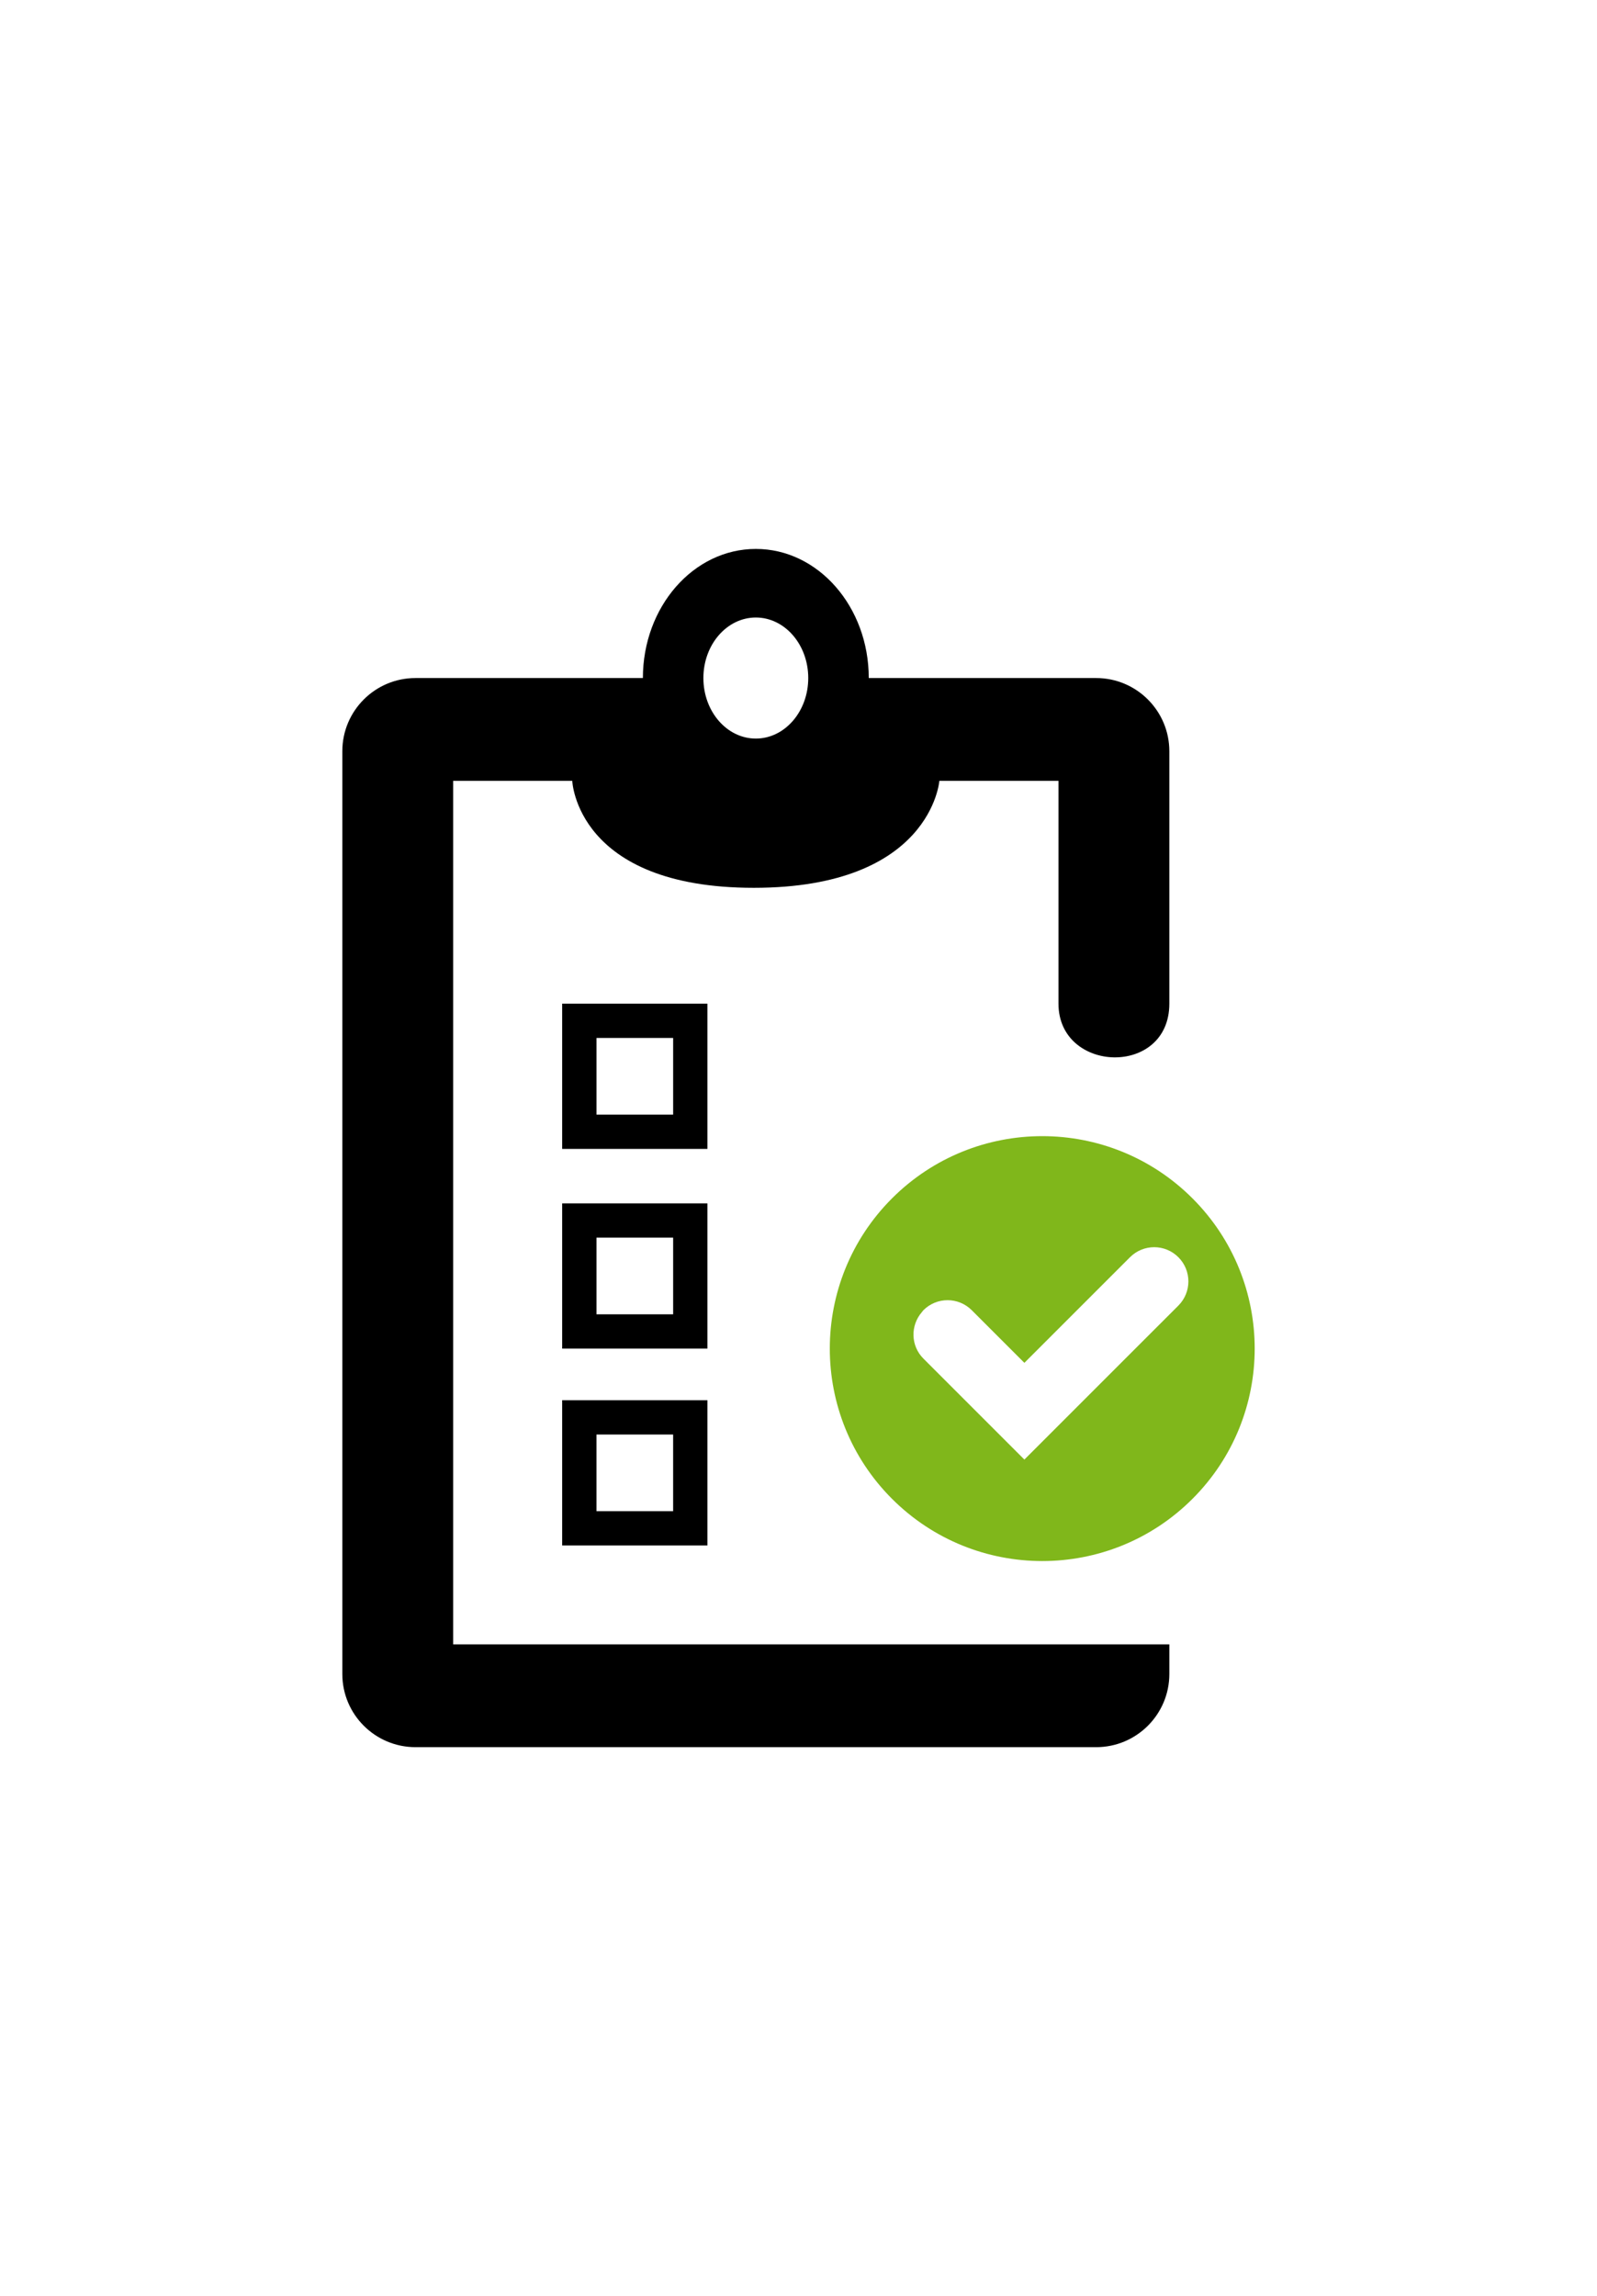 <?xml version="1.0" encoding="UTF-8" standalone="no"?>
<!-- Created with Inkscape (http://www.inkscape.org/) -->

<svg
   xmlns:dc="http://purl.org/dc/elements/1.1/"
   xmlns:cc="http://creativecommons.org/ns#"
   xmlns:rdf="http://www.w3.org/1999/02/22-rdf-syntax-ns#"
   xmlns:svg="http://www.w3.org/2000/svg"
   xmlns="http://www.w3.org/2000/svg"
   xmlns:xlink="http://www.w3.org/1999/xlink"
   xmlns:sodipodi="http://sodipodi.sourceforge.net/DTD/sodipodi-0.dtd"
   xmlns:inkscape="http://www.inkscape.org/namespaces/inkscape"
   width="640"
   height="920"
   id="svg7664"
   version="1.1"
   inkscape:version="0.48.4 r9939"
   sodipodi:docname="startup.svg"
   inkscape:export-filename="/home/martin/Work/odoo/addons-funkring-extra/fclipboard/static/app/cordova/www/resources/startup/320x460.jpg.png"
   inkscape:export-xdpi="45"
   inkscape:export-ydpi="45">
  <defs
     id="defs7666">
    <linearGradient
       id="path7406_1_"
       gradientUnits="userSpaceOnUse"
       x1="265.636"
       y1="451.93"
       x2="282.719"
       y2="451.93"
       gradientTransform="matrix(0,0.94,0.94,0,-218.056,-127.741)">
      <stop
         offset="0"
         style="stop-color:#ABC837"
         id="stop5758" />
      <stop
         offset="1"
         style="stop-color:#8DAF0A"
         id="stop5760" />
    </linearGradient>
    <linearGradient
       id="path15531_1_"
       gradientUnits="userSpaceOnUse"
       x1="267.866"
       y1="451.912"
       x2="296.273"
       y2="451.912"
       gradientTransform="matrix(0,0.94,0.94,0,-218.056,-127.741)">
      <stop
         offset="0"
         style="stop-color:#6F6F6F"
         id="stop5764" />
      <stop
         offset="1"
         style="stop-color:#494949"
         id="stop5766" />
    </linearGradient>
    <linearGradient
       id="path9354_1_"
       gradientUnits="userSpaceOnUse"
       x1="183.438"
       y1="459.311"
       x2="220.225"
       y2="459.311"
       gradientTransform="matrix(0,0.94,0.94,0,-226.613,-127.191)">
      <stop
         offset="0"
         style="stop-color:#ABC837"
         id="stop5664" />
      <stop
         offset="1"
         style="stop-color:#8DAF0A"
         id="stop5666" />
    </linearGradient>
    <linearGradient
       id="path9356_1_"
       gradientUnits="userSpaceOnUse"
       x1="193.24"
       y1="463.141"
       x2="221.709"
       y2="463.141"
       gradientTransform="matrix(0,0.94,0.94,0,-226.613,-127.191)">
      <stop
         offset="0"
         style="stop-color:#6F6F6F"
         id="stop5670" />
      <stop
         offset="1"
         style="stop-color:#494949"
         id="stop5672" />
    </linearGradient>
    <linearGradient
       gradientTransform="translate(179.14,3150.555)"
       y2="-1094.314"
       x2="3313.878"
       y1="-1146.21"
       x1="3313.878"
       gradientUnits="userSpaceOnUse"
       id="SVGID_143_">
      <stop
         id="stop11069"
         style="stop-color:#676767"
         offset="0" />
      <stop
         id="stop11071"
         style="stop-color:#383838"
         offset="1" />
    </linearGradient>
    <linearGradient
       gradientTransform="translate(179.14,3150.555)"
       y2="-1164.647"
       x2="3313.878"
       y1="-1216.529"
       x1="3313.878"
       gradientUnits="userSpaceOnUse"
       id="SVGID_144_">
      <stop
         id="stop11076"
         style="stop-color:#676767"
         offset="0" />
      <stop
         id="stop11078"
         style="stop-color:#383838"
         offset="1" />
    </linearGradient>
    <linearGradient
       gradientTransform="translate(179.14,3150.555)"
       y2="-1235.983"
       x2="3313.878"
       y1="-1287.88"
       x1="3313.878"
       gradientUnits="userSpaceOnUse"
       id="SVGID_145_">
      <stop
         id="stop11083"
         style="stop-color:#676767"
         offset="0" />
      <stop
         id="stop11085"
         style="stop-color:#383838"
         offset="1" />
    </linearGradient>
    <linearGradient
       gradientTransform="translate(179.14,3150.555)"
       y2="-1022.251"
       x2="3357.121"
       y1="-1450.34"
       x1="3357.121"
       gradientUnits="userSpaceOnUse"
       id="SVGID_146_">
      <stop
         id="stop11090"
         style="stop-color:#676767"
         offset="0" />
      <stop
         id="stop11092"
         style="stop-color:#383838"
         offset="1" />
    </linearGradient>
    <linearGradient
       id="SVGID_150_"
       gradientUnits="userSpaceOnUse"
       x1="3459.455"
       y1="-1240.551"
       x2="3459.455"
       y2="-1088.741"
       gradientTransform="translate(179.14,3150.555)">
      <stop
         offset="0"
         style="stop-color:#A7C92A"
         id="stop11118" />
      <stop
         offset="1"
         style="stop-color:#92B211"
         id="stop11120" />
    </linearGradient>
    <linearGradient
       y2="-1088.741"
       x2="3459.455"
       y1="-1240.551"
       x1="3459.455"
       gradientTransform="translate(179.14,3150.555)"
       gradientUnits="userSpaceOnUse"
       id="linearGradient11583"
       xlink:href="#SVGID_150_"
       inkscape:collect="always" />
    <linearGradient
       id="linearGradient11554"
       gradientUnits="userSpaceOnUse"
       x1="3313.878"
       y1="-1146.21"
       x2="3313.878"
       y2="-1094.314"
       gradientTransform="translate(179.14,3150.555)">
      <stop
         offset="0"
         style="stop-color:#676767"
         id="stop11556" />
      <stop
         offset="1"
         style="stop-color:#383838"
         id="stop11558" />
    </linearGradient>
    <linearGradient
       id="linearGradient11561"
       gradientUnits="userSpaceOnUse"
       x1="3313.878"
       y1="-1216.529"
       x2="3313.878"
       y2="-1164.647"
       gradientTransform="translate(179.14,3150.555)">
      <stop
         offset="0"
         style="stop-color:#676767"
         id="stop11563" />
      <stop
         offset="1"
         style="stop-color:#383838"
         id="stop11565" />
    </linearGradient>
    <linearGradient
       id="linearGradient11568"
       gradientUnits="userSpaceOnUse"
       x1="3313.878"
       y1="-1287.88"
       x2="3313.878"
       y2="-1235.983"
       gradientTransform="translate(179.14,3150.555)">
      <stop
         offset="0"
         style="stop-color:#676767"
         id="stop11570" />
      <stop
         offset="1"
         style="stop-color:#383838"
         id="stop11572" />
    </linearGradient>
    <linearGradient
       id="linearGradient11575"
       gradientUnits="userSpaceOnUse"
       x1="3357.121"
       y1="-1450.34"
       x2="3357.121"
       y2="-1022.251"
       gradientTransform="translate(179.14,3150.555)">
      <stop
         offset="0"
         style="stop-color:#676767"
         id="stop11577" />
      <stop
         offset="1"
         style="stop-color:#383838"
         id="stop11579" />
    </linearGradient>
  </defs>
  <sodipodi:namedview
     id="base"
     pagecolor="#ffffff"
     bordercolor="#666666"
     borderopacity="1.0"
     inkscape:pageopacity="0.0"
     inkscape:pageshadow="2"
     inkscape:zoom="0.35"
     inkscape:cx="-882.16387"
     inkscape:cy="404.9795"
     inkscape:document-units="px"
     inkscape:current-layer="layer1"
     showgrid="false"
     inkscape:window-width="1228"
     inkscape:window-height="664"
     inkscape:window-x="423"
     inkscape:window-y="1135"
     inkscape:window-maximized="0" />
  <g
     inkscape:label="Ebene 1"
     inkscape:groupmode="layer"
     id="layer1"
     transform="translate(0,-132.362)">
    <g
       id="g17606"
       transform="matrix(4.575,0,0,4.575,27.203,-3929.343)">
      <path
         style="fill:#000000;fill-opacity:1"
         inkscape:connector-curvature="0"
         id="path11073"
         d="m 43.298,1023.172 h 12.723 v -12.723 H 43.298 v 12.723 z m 3.004,-9.718 h 6.715 v 6.715 h -6.715 v -6.715 z" />
      <path
         style="fill:#000000;fill-opacity:1"
         inkscape:connector-curvature="0"
         id="path11080"
         d="M 56.021,993.208 H 43.298 v 12.72 h 12.723 v -12.72 z m -3.003,9.718 h -6.715 v -6.717 h 6.715 v 6.717 z" />
      <path
         style="fill:#000000;fill-opacity:1"
         inkscape:connector-curvature="0"
         id="path11087"
         d="M 56.021,975.715 H 43.298 v 12.723 h 12.723 v -12.723 z m -3.003,9.718 h -6.715 v -6.715 h 6.715 v 6.715 z" />
      <path
         style="fill:#000000;fill-opacity:1"
         inkscape:connector-curvature="0"
         id="path11094"
         d="m 96.483,975.715 c 0,-6.434 0,-22.109 0,-22.109 0,-3.54 -2.874,-6.412 -6.413,-6.412 H 70.154 c 0,-6.244 -4.428,-11.309 -9.893,-11.309 -5.465,0 -9.893,5.065 -9.893,11.309 H 30.452 c -3.542,0 -6.412,2.872 -6.412,6.412 v 80.821 c 0,3.542 2.871,6.412 6.412,6.412 h 59.619 c 3.54,0 6.413,-2.871 6.413,-6.412 v -2.591 H 85.351 33.926 33.75 v -75.639 h 10.431 c 0,0 0.353,9.371 15.902,9.371 15.549,0 16.255,-9.371 16.255,-9.371 h 10.434 c 0,0 0,13.409 0,19.517 0,6.11 9.711,6.436 9.711,0 z M 60.261,941.893 c 2.536,0 4.592,2.374 4.592,5.301 0,2.929 -2.056,5.302 -4.592,5.302 -2.536,0 -4.593,-2.374 -4.593,-5.302 0,-2.928 2.058,-5.301 4.593,-5.301 z" />
      <path
         style="fill:#80b71b;fill-opacity:1"
         inkscape:connector-curvature="0"
         id="path11122"
         d="m 98.51,1019.088 c 7.267,-7.267 7.267,-19.052 0,-26.319 -7.268,-7.267 -19.051,-7.266 -26.319,0 -7.265,7.268 -7.267,19.048 0,26.318 7.27,7.266 19.053,7.269 26.32,0 z M 74.816,1002.72 c 0.045,-0.051 0.078,-0.107 0.125,-0.155 1.169,-1.168 3.062,-1.17 4.234,0 l 4.611,4.611 9.253,-9.252 c 1.17,-1.17 3.066,-1.17 4.235,0 1.17,1.171 1.17,3.067 0,4.238 l -4.609,4.607 -8.879,8.88 -4.235,-4.235 -4.611,-4.611 c -1.122,-1.122 -1.153,-2.904 -0.124,-4.081 z" />
    </g>
  </g>
</svg>
